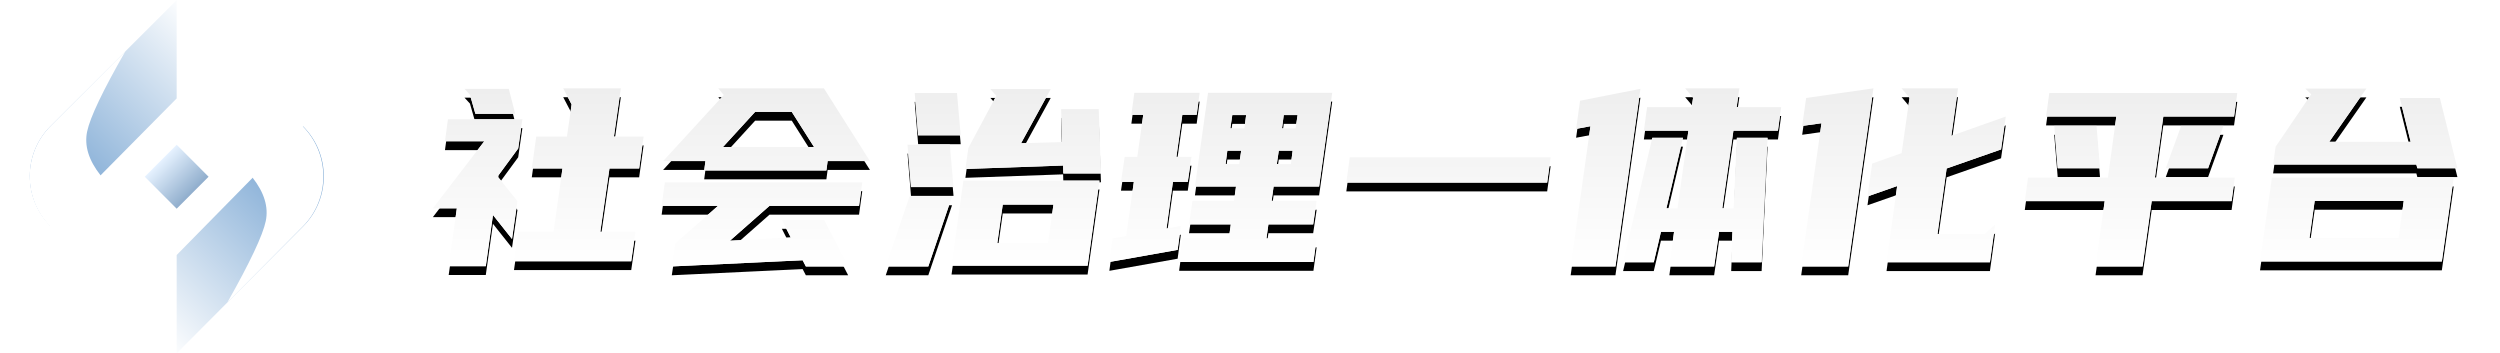 <?xml version="1.0" encoding="UTF-8"?>
<svg width="283px" height="40px" viewBox="0 0 283 40" version="1.1" xmlns="http://www.w3.org/2000/svg" xmlns:xlink="http://www.w3.org/1999/xlink">
    <title>内页导航logo组</title>
    <defs>
        <linearGradient x1="50%" y1="0%" x2="50%" y2="99.475%" id="linearGradient-1">
            <stop stop-color="#EEEEEE" offset="0%"></stop>
            <stop stop-color="#FFFFFF" offset="100%"></stop>
        </linearGradient>
        <path d="M71.456,29.572 L71.932,26.24 L67.956,26.24 L68.992,19.072 L72.352,19.072 L72.856,15.46 L69.496,15.46 L70.28,10 L63.756,10 L64.708,11.82 L64.176,15.46 L60.704,15.46 L60.2,19.072 L63.672,19.072 L62.664,26.24 L58.66,26.24 L58.184,29.572 L71.456,29.572 Z M58.324,12.884 L57.596,10.056 L52.584,10.056 L53.2,10.728 L53.816,12.884 L58.324,12.884 Z M54.992,30.132 L55.804,24.336 L57.96,27.052 L58.576,22.768 L56.392,20.052 L56.42,19.856 L58.66,16.804 L59.136,13.5 L50.708,13.5 L50.372,15.992 L54.824,15.992 L49,23.58 L51.716,23.58 L50.792,30.132 L54.992,30.132 Z M93.548,19.296 L93.688,18.232 L98.476,18.232 L93.268,10 L81.312,10 L81.928,10.756 L75.068,18.232 L79.856,18.232 L79.716,19.296 L93.548,19.296 Z M92.148,16.636 L81.844,16.636 L85.484,12.66 L89.628,12.66 L92.148,16.636 Z M96.012,30.16 L93.296,24.896 L88.508,24.896 L89.516,26.884 L82.628,27.248 L87.108,23.3 L97.244,23.3 L97.608,20.64 L75.264,20.64 L74.9,23.3 L81.284,23.3 L76.44,27.556 L76.048,30.16 L90.86,29.46 L91.224,30.16 L96.012,30.16 Z M124.628,19.632 L124.376,12.352 L120.12,12.352 L120.232,16.076 L115.584,16.216 L118.944,10.084 L112.112,10.084 L112.784,10.84 L109.62,16.748 L109.284,19.128 L120.344,18.736 L120.372,19.632 L124.628,19.632 Z M108.752,15.32 L108.332,10.532 L103.544,10.532 L103.936,15.32 L108.752,15.32 Z M107.94,21.172 L107.52,16.384 L102.732,16.384 L103.124,21.172 L107.94,21.172 Z M123.116,30.076 L124.46,20.444 L109.06,20.444 L107.716,30.076 L123.116,30.076 Z M105.084,30.16 L107.772,22.236 L102.956,22.236 L100.268,30.16 L105.084,30.16 Z M118.636,27.528 L112.896,27.528 L113.512,23.16 L119.252,23.16 L118.636,27.528 Z M148.68,29.656 L149.044,26.996 L143.36,26.996 L143.584,25.4 L148.652,25.4 L149.044,22.74 L143.948,22.74 L144.172,21.116 L149.324,21.116 L150.808,10.504 L136.752,10.504 L135.268,21.116 L139.916,21.116 L139.692,22.74 L134.988,22.74 L134.596,25.4 L139.328,25.4 L139.104,26.996 L133.84,26.996 L133.476,29.656 L148.68,29.656 Z M125.58,29.656 L133.308,28.284 L133.672,25.568 L132.048,25.876 L132.776,20.584 L134.456,20.584 L134.876,17.756 L133.168,17.756 L133.84,12.996 L135.464,12.996 L135.8,10.504 L128.408,10.504 L128.072,12.996 L129.416,12.996 L128.744,17.756 L127.316,17.756 L126.896,20.584 L128.352,20.584 L127.484,26.716 L125.944,26.996 L125.58,29.656 Z M140.868,14.536 L139.272,14.536 L139.496,13.024 L141.064,13.024 L140.868,14.536 Z M146.664,14.536 L145.124,14.536 L145.32,13.024 L146.888,13.024 L146.664,14.536 Z M146.132,18.568 L144.536,18.568 L144.76,17.056 L146.328,17.056 L146.132,18.568 Z M140.28,18.568 L138.74,18.568 L138.936,17.056 L140.504,17.056 L140.28,18.568 Z M175.14,20.668 L175.532,17.812 L152.796,17.812 L152.404,20.668 L175.14,20.668 Z M194.04,30.16 L194.6,26.24 L196.112,26.24 L195.972,29.684 L199.416,29.684 L200.088,15.6 L196.616,15.6 L196.252,23.58 L194.964,23.58 L196.224,14.788 L201.264,14.788 L201.628,12.128 L196.588,12.128 L196.896,10 L190.764,10 L191.66,11.064 L191.492,12.128 L186.452,12.128 L186.088,14.788 L191.128,14.788 L189.896,23.58 L188.636,23.58 L190.512,15.6 L187.04,15.6 L183.736,29.684 L187.208,29.684 L188.02,26.24 L189.504,26.24 L188.972,30.16 L194.04,30.16 Z M182.868,30.16 L185.248,13.248 L185.332,12.66 L185.696,10.056 L178.864,11.4 L178.416,14.592 L180.04,14.284 L177.8,30.16 L182.868,30.16 Z M225.26,29.684 L225.848,25.428 L224.644,26.492 L219.324,26.492 L220.36,19.072 L226.52,16.916 L227.052,13.192 L220.892,15.376 L221.648,10 L215.264,10 L216.16,11.064 L215.264,17.336 L211.932,18.512 L211.4,22.236 L214.76,21.06 L213.556,29.684 L225.26,29.684 Z M209.216,30.16 L211.624,13.192 L212.072,10 L204.456,11.092 L204.008,14.256 L206.192,13.948 L203.896,30.16 L209.216,30.16 Z M242.536,30.16 L243.572,22.768 L252.616,22.768 L252.98,20.108 L243.936,20.108 L244.888,13.192 L252.896,13.192 L253.26,10.532 L231.98,10.532 L231.616,13.192 L239.568,13.192 L238.616,20.108 L229.572,20.108 L229.208,22.768 L238.252,22.768 L237.216,30.16 L242.536,30.16 Z M249.956,19.044 L251.692,14.256 L246.904,14.256 L245.168,19.044 L249.956,19.044 Z M237.72,19.044 L237.328,14.256 L232.54,14.256 L232.932,19.044 L237.72,19.044 Z M278.18,19.044 L276.192,11.092 L271.656,11.092 L272.888,16.048 L263.676,16.048 L267.876,10.028 L260.96,10.028 L261.632,10.672 L257.6,16.608 L257.32,18.624 L273.532,18.624 L273.644,19.044 L278.18,19.044 Z M276.416,29.6 L277.76,20.108 L257.18,20.108 L255.836,29.6 L276.416,29.6 Z M271.516,26.94 L261.436,26.94 L262.024,22.74 L272.104,22.74 L271.516,26.94 Z" id="path-2"></path>
        <filter x="-2.8%" y="-27.3%" width="105.7%" height="164.5%" filterUnits="objectBoundingBox" id="filter-3">
            <feOffset dx="0" dy="1" in="SourceAlpha" result="shadowOffsetOuter1"></feOffset>
            <feGaussianBlur stdDeviation="2" in="shadowOffsetOuter1" result="shadowBlurOuter1"></feGaussianBlur>
            <feColorMatrix values="0 0 0 0 0.015   0 0 0 0 0.276   0 0 0 0 0.492  0 0 0 1 0" type="matrix" in="shadowBlurOuter1"></feColorMatrix>
        </filter>
        <linearGradient x1="100%" y1="50%" x2="-2.198%" y2="50%" id="linearGradient-4">
            <stop stop-color="#6699CC" offset="0%"></stop>
            <stop stop-color="#FFFFFF" offset="100%"></stop>
        </linearGradient>
        <linearGradient x1="48.901%" y1="0.21%" x2="48.901%" y2="101.099%" id="linearGradient-5">
            <stop stop-color="#E6F2FF" offset="0%"></stop>
            <stop stop-color="#8FADCC" offset="100%"></stop>
        </linearGradient>
        <linearGradient x1="100%" y1="50%" x2="-2.198%" y2="50%" id="linearGradient-6">
            <stop stop-color="#6699CC" offset="0%"></stop>
            <stop stop-color="#FFFFFF" offset="100%"></stop>
        </linearGradient>
    </defs>
    <g id="页面-1" stroke="none" stroke-width="1" fill="none" fill-rule="evenodd">
        <g id="首页-导航收起-栅格" transform="translate(-32, -16)">
            <g id="内页导航logo组" transform="translate(31.999, 16.001)">
                <g id="社会治理一体化平台" fill-rule="nonzero">
                    <use fill="black" fill-opacity="1" filter="url(#filter-3)" xlink:href="#path-2"></use>
                    <use fill="#FFFFFF" xlink:href="#path-2"></use>
                    <use fill="url(#linearGradient-1)" xlink:href="#path-2"></use>
                </g>
                <g id="编组">
                    <path d="M20.884,23.304 L41.302,23.132 C41.298,27.548 37.722,31.128 33.305,31.137 L13.013,31.175 L13.013,31.175 L20.884,23.304 Z" id="矩形" fill="url(#linearGradient-4)" transform="translate(27.158, 27.153) rotate(-45) translate(-27.158, -27.153) "></path>
                    <polygon id="矩形" fill="url(#linearGradient-5)" transform="translate(20, 20.005) rotate(-45) translate(-20, -20.005) " points="17.445 17.45 22.559 17.446 22.554 22.559 17.441 22.563"></polygon>
                    <path d="M6.633,8.897 L26.941,8.792 C26.937,13.206 23.357,16.78 18.944,16.778 L-1.238,16.767 L-1.238,16.767 L6.633,8.897 Z" id="矩形备份-2" fill="url(#linearGradient-6)" transform="translate(12.852, 12.787) rotate(-225) translate(-12.852, -12.787) "></path>
                    <path d="M29.496,13.316 L37.23,13.31 L37.208,21.377 C37.196,25.818 33.6,29.416 29.158,29.43 L17.084,29.467 L17.084,29.467 C22.103,28.071 25.294,26.926 26.657,26.03 C28.021,25.134 28.829,23.61 29.083,21.458 L29.496,13.316 Z" id="矩形" fill="#FFFFFF" transform="translate(27.157, 21.389) rotate(-45) translate(-27.157, -21.389) "></path>
                    <path d="M15.077,10.54 L22.812,10.533 L22.789,18.571 C22.777,23.024 19.163,26.626 14.71,26.624 L2.753,26.616 L2.753,26.616 C7.713,25.27 10.875,24.149 12.238,23.253 C13.602,22.358 14.41,20.834 14.664,18.681 L15.077,10.54 Z" id="矩形备份" fill="#FFFFFF" transform="translate(12.782, 18.581) rotate(-225) translate(-12.782, -18.581) "></path>
                </g>
            </g>
        </g>
    </g>
</svg>